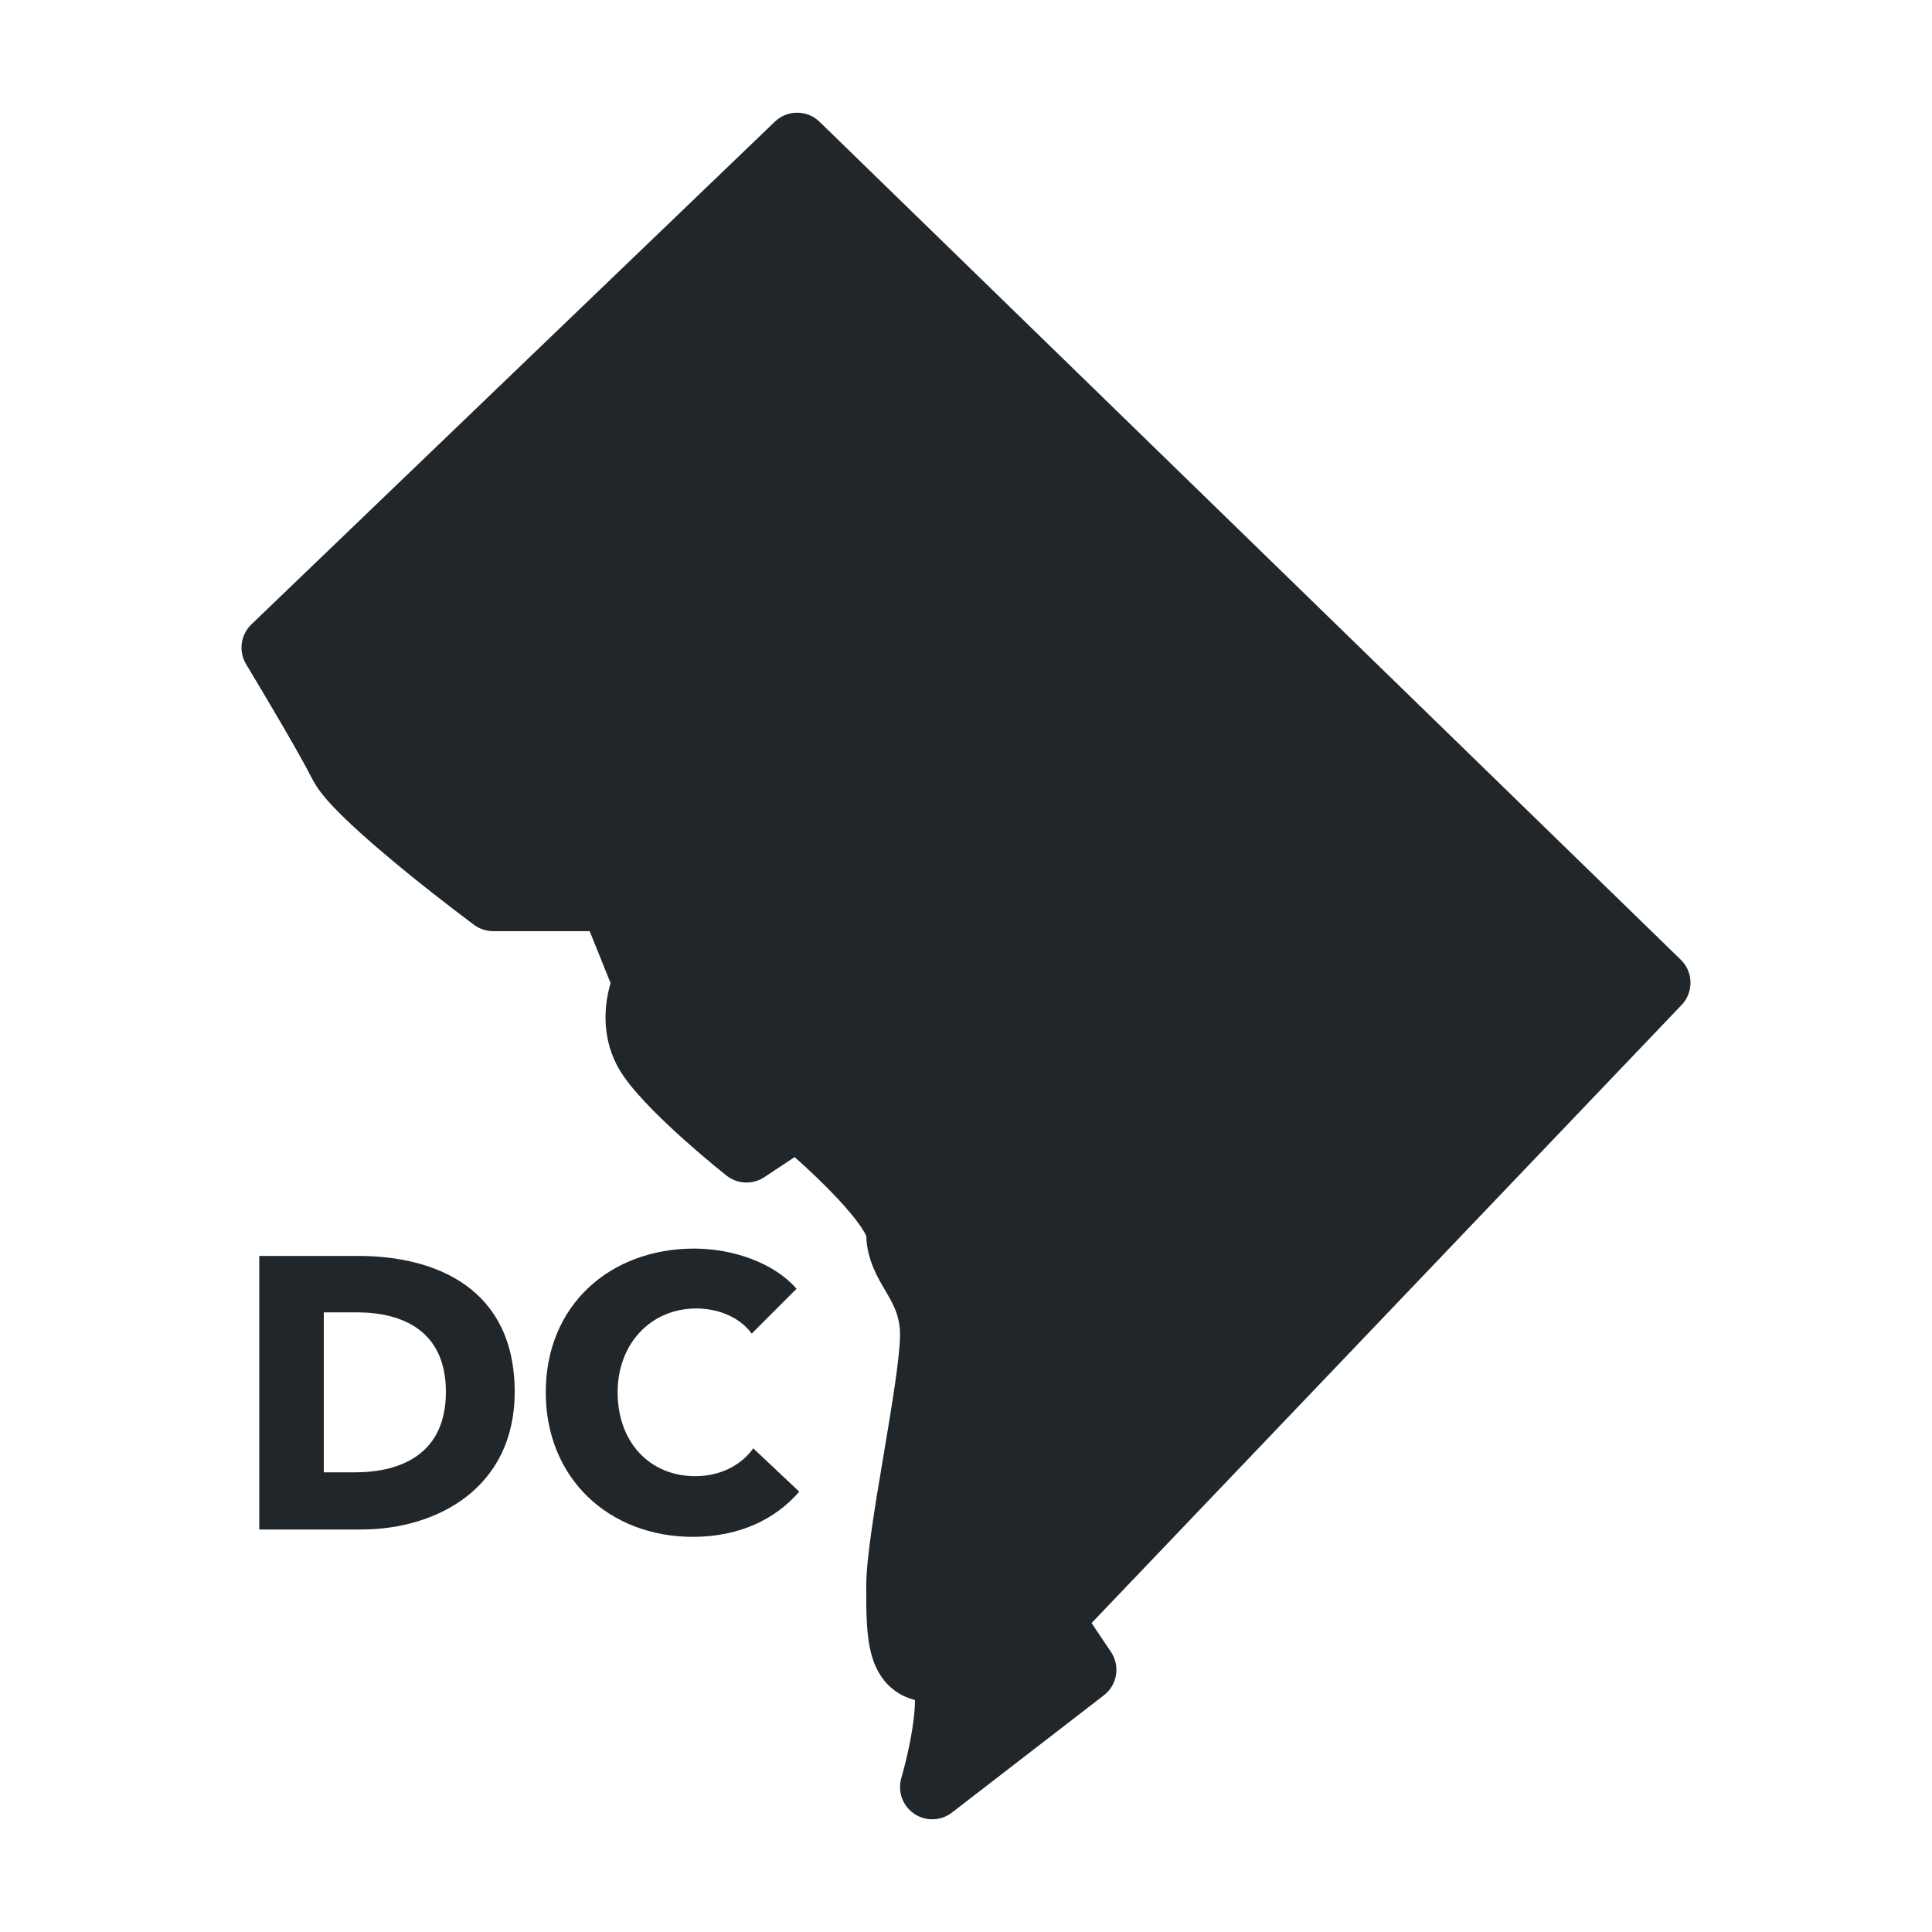 <svg width="60" height="60" viewBox="0 0 60 60" fill="none" xmlns="http://www.w3.org/2000/svg">
<path d="M23.79 5.779L8.808 20.167C8.471 20.491 8.403 21.005 8.642 21.407C9.217 22.372 9.999 23.71 10.329 24.364C10.723 25.147 13.313 27.219 14.783 28.329C14.955 28.459 15.164 28.527 15.379 28.527H18.044C18.452 28.527 18.819 28.775 18.971 29.154L19.598 30.71C19.706 30.977 19.686 31.276 19.616 31.555C19.507 31.993 19.469 32.619 19.767 33.211C20.11 33.892 21.412 35.083 22.353 35.874C22.684 36.153 23.158 36.172 23.519 35.933L23.869 35.702C24.236 35.459 24.72 35.483 25.049 35.775C26.145 36.746 27.633 38.234 27.633 38.936C27.633 39.977 28.682 40.497 28.682 42.058C28.682 43.619 27.633 48.303 27.633 49.864C27.633 51.425 27.633 52.466 28.682 52.466C28.953 52.466 29.085 52.72 29.129 53.103C29.237 54.063 30.334 54.834 31.099 54.244L32.66 53.038C33.078 52.717 33.173 52.126 32.88 51.689L32.801 51.572C32.539 51.182 32.584 50.663 32.908 50.324L50.547 31.846C50.926 31.449 50.914 30.821 50.521 30.439L25.18 5.783C24.794 5.407 24.179 5.405 23.79 5.779Z" fill="#21262A"/>
<path fill-rule="evenodd" clip-rule="evenodd" d="M24.063 3.779C24.452 3.405 25.067 3.407 25.453 3.783L52.197 29.804C52.591 30.186 52.602 30.814 52.223 31.211L33.9 50.405L34.501 51.3C34.795 51.737 34.699 52.327 34.282 52.649L29.562 56.292C29.22 56.556 28.747 56.57 28.389 56.327C28.032 56.084 27.871 55.639 27.99 55.223C28.156 54.648 28.346 53.809 28.4 53.143C28.411 53.004 28.415 52.888 28.414 52.794C28.165 52.732 27.924 52.62 27.708 52.441C27.351 52.146 27.171 51.759 27.073 51.418C26.901 50.824 26.902 50.05 26.902 49.358C26.902 49.323 26.902 49.289 26.902 49.255C26.902 48.39 27.173 46.778 27.422 45.3L27.441 45.186C27.712 43.573 27.951 42.123 27.951 41.449C27.951 40.929 27.791 40.592 27.56 40.192C27.538 40.154 27.514 40.112 27.487 40.067C27.269 39.701 26.922 39.119 26.903 38.389C26.901 38.384 26.899 38.377 26.895 38.37C26.869 38.31 26.817 38.217 26.732 38.091C26.56 37.839 26.305 37.534 25.994 37.203C25.577 36.759 25.099 36.308 24.678 35.934L23.735 36.559C23.374 36.797 22.9 36.777 22.561 36.508C22.107 36.147 21.403 35.556 20.753 34.943C20.428 34.636 20.107 34.315 19.834 34.007C19.574 33.714 19.309 33.38 19.144 33.052C18.672 32.116 18.774 31.157 18.963 30.532L18.313 28.918H15.317C15.102 28.918 14.893 28.849 14.72 28.721C14.009 28.191 12.917 27.346 11.944 26.522C11.459 26.111 10.992 25.696 10.613 25.323C10.269 24.983 9.893 24.579 9.705 24.205C9.306 23.414 8.175 21.507 7.644 20.63C7.402 20.229 7.47 19.715 7.807 19.391L24.063 3.779ZM26.912 38.412C26.911 38.412 26.911 38.411 26.911 38.409C26.911 38.411 26.912 38.412 26.912 38.412ZM28.386 52.508C28.387 52.508 28.387 52.51 28.388 52.513C28.387 52.51 28.386 52.508 28.386 52.508ZM9.768 20.281C10.346 21.252 11.145 22.619 11.491 23.305C11.491 23.305 11.491 23.305 11.491 23.305C11.493 23.309 11.527 23.366 11.627 23.484C11.723 23.598 11.854 23.737 12.018 23.898C12.345 24.221 12.769 24.6 13.236 24.995C14.057 25.69 14.974 26.407 15.65 26.918H18.988C19.396 26.918 19.763 27.166 19.915 27.544L20.964 30.147C21.072 30.413 21.059 30.713 20.93 30.97C20.901 31.027 20.831 31.214 20.81 31.461C20.791 31.698 20.822 31.938 20.93 32.152C20.974 32.241 21.098 32.418 21.33 32.68C21.55 32.928 21.826 33.205 22.126 33.488C22.5 33.842 22.898 34.19 23.246 34.483L24.204 33.85C24.572 33.607 25.054 33.633 25.393 33.913C25.94 34.365 26.759 35.096 27.452 35.834C27.796 36.201 28.13 36.591 28.385 36.965C28.512 37.152 28.633 37.354 28.725 37.562C28.813 37.761 28.902 38.028 28.902 38.327C28.902 38.515 28.974 38.638 29.277 39.165L29.294 39.194C29.587 39.704 29.951 40.408 29.951 41.449C29.951 42.314 29.68 43.926 29.432 45.404L29.413 45.518C29.142 47.131 28.902 48.581 28.902 49.255C28.902 49.653 28.903 49.983 28.918 50.269C28.932 50.553 28.959 50.739 28.992 50.858C29.354 50.868 29.682 51.016 29.927 51.27C30.153 51.505 30.262 51.782 30.32 51.995C30.416 52.349 30.426 52.75 30.407 53.114L32.319 51.638L31.792 50.853C31.53 50.464 31.575 49.945 31.899 49.605L50.093 30.546L24.752 5.891L9.768 20.281ZM29.024 50.944C29.024 50.944 29.024 50.944 29.023 50.943L29.024 50.944Z" fill="#21262A"/>
<path d="M15.984 43.228C15.984 40.012 13.536 39.004 11.124 39.004H8.052V47.5H11.22C13.56 47.5 15.984 46.216 15.984 43.228ZM13.848 43.228C13.848 45.124 12.492 45.724 11.028 45.724H10.056V40.756H11.076C12.492 40.756 13.848 41.32 13.848 43.228Z" fill="#21262A"/>
<path d="M24.821 46.324L23.393 44.98C23.033 45.484 22.397 45.844 21.593 45.844C20.177 45.844 19.181 44.788 19.181 43.24C19.181 41.74 20.201 40.636 21.629 40.636C22.277 40.636 22.961 40.888 23.345 41.416L24.737 40.024C24.029 39.208 22.745 38.776 21.557 38.776C18.965 38.776 16.949 40.516 16.949 43.24C16.949 45.904 18.905 47.728 21.521 47.728C22.949 47.728 24.077 47.188 24.821 46.324Z" fill="#21262A"/>
</svg>
